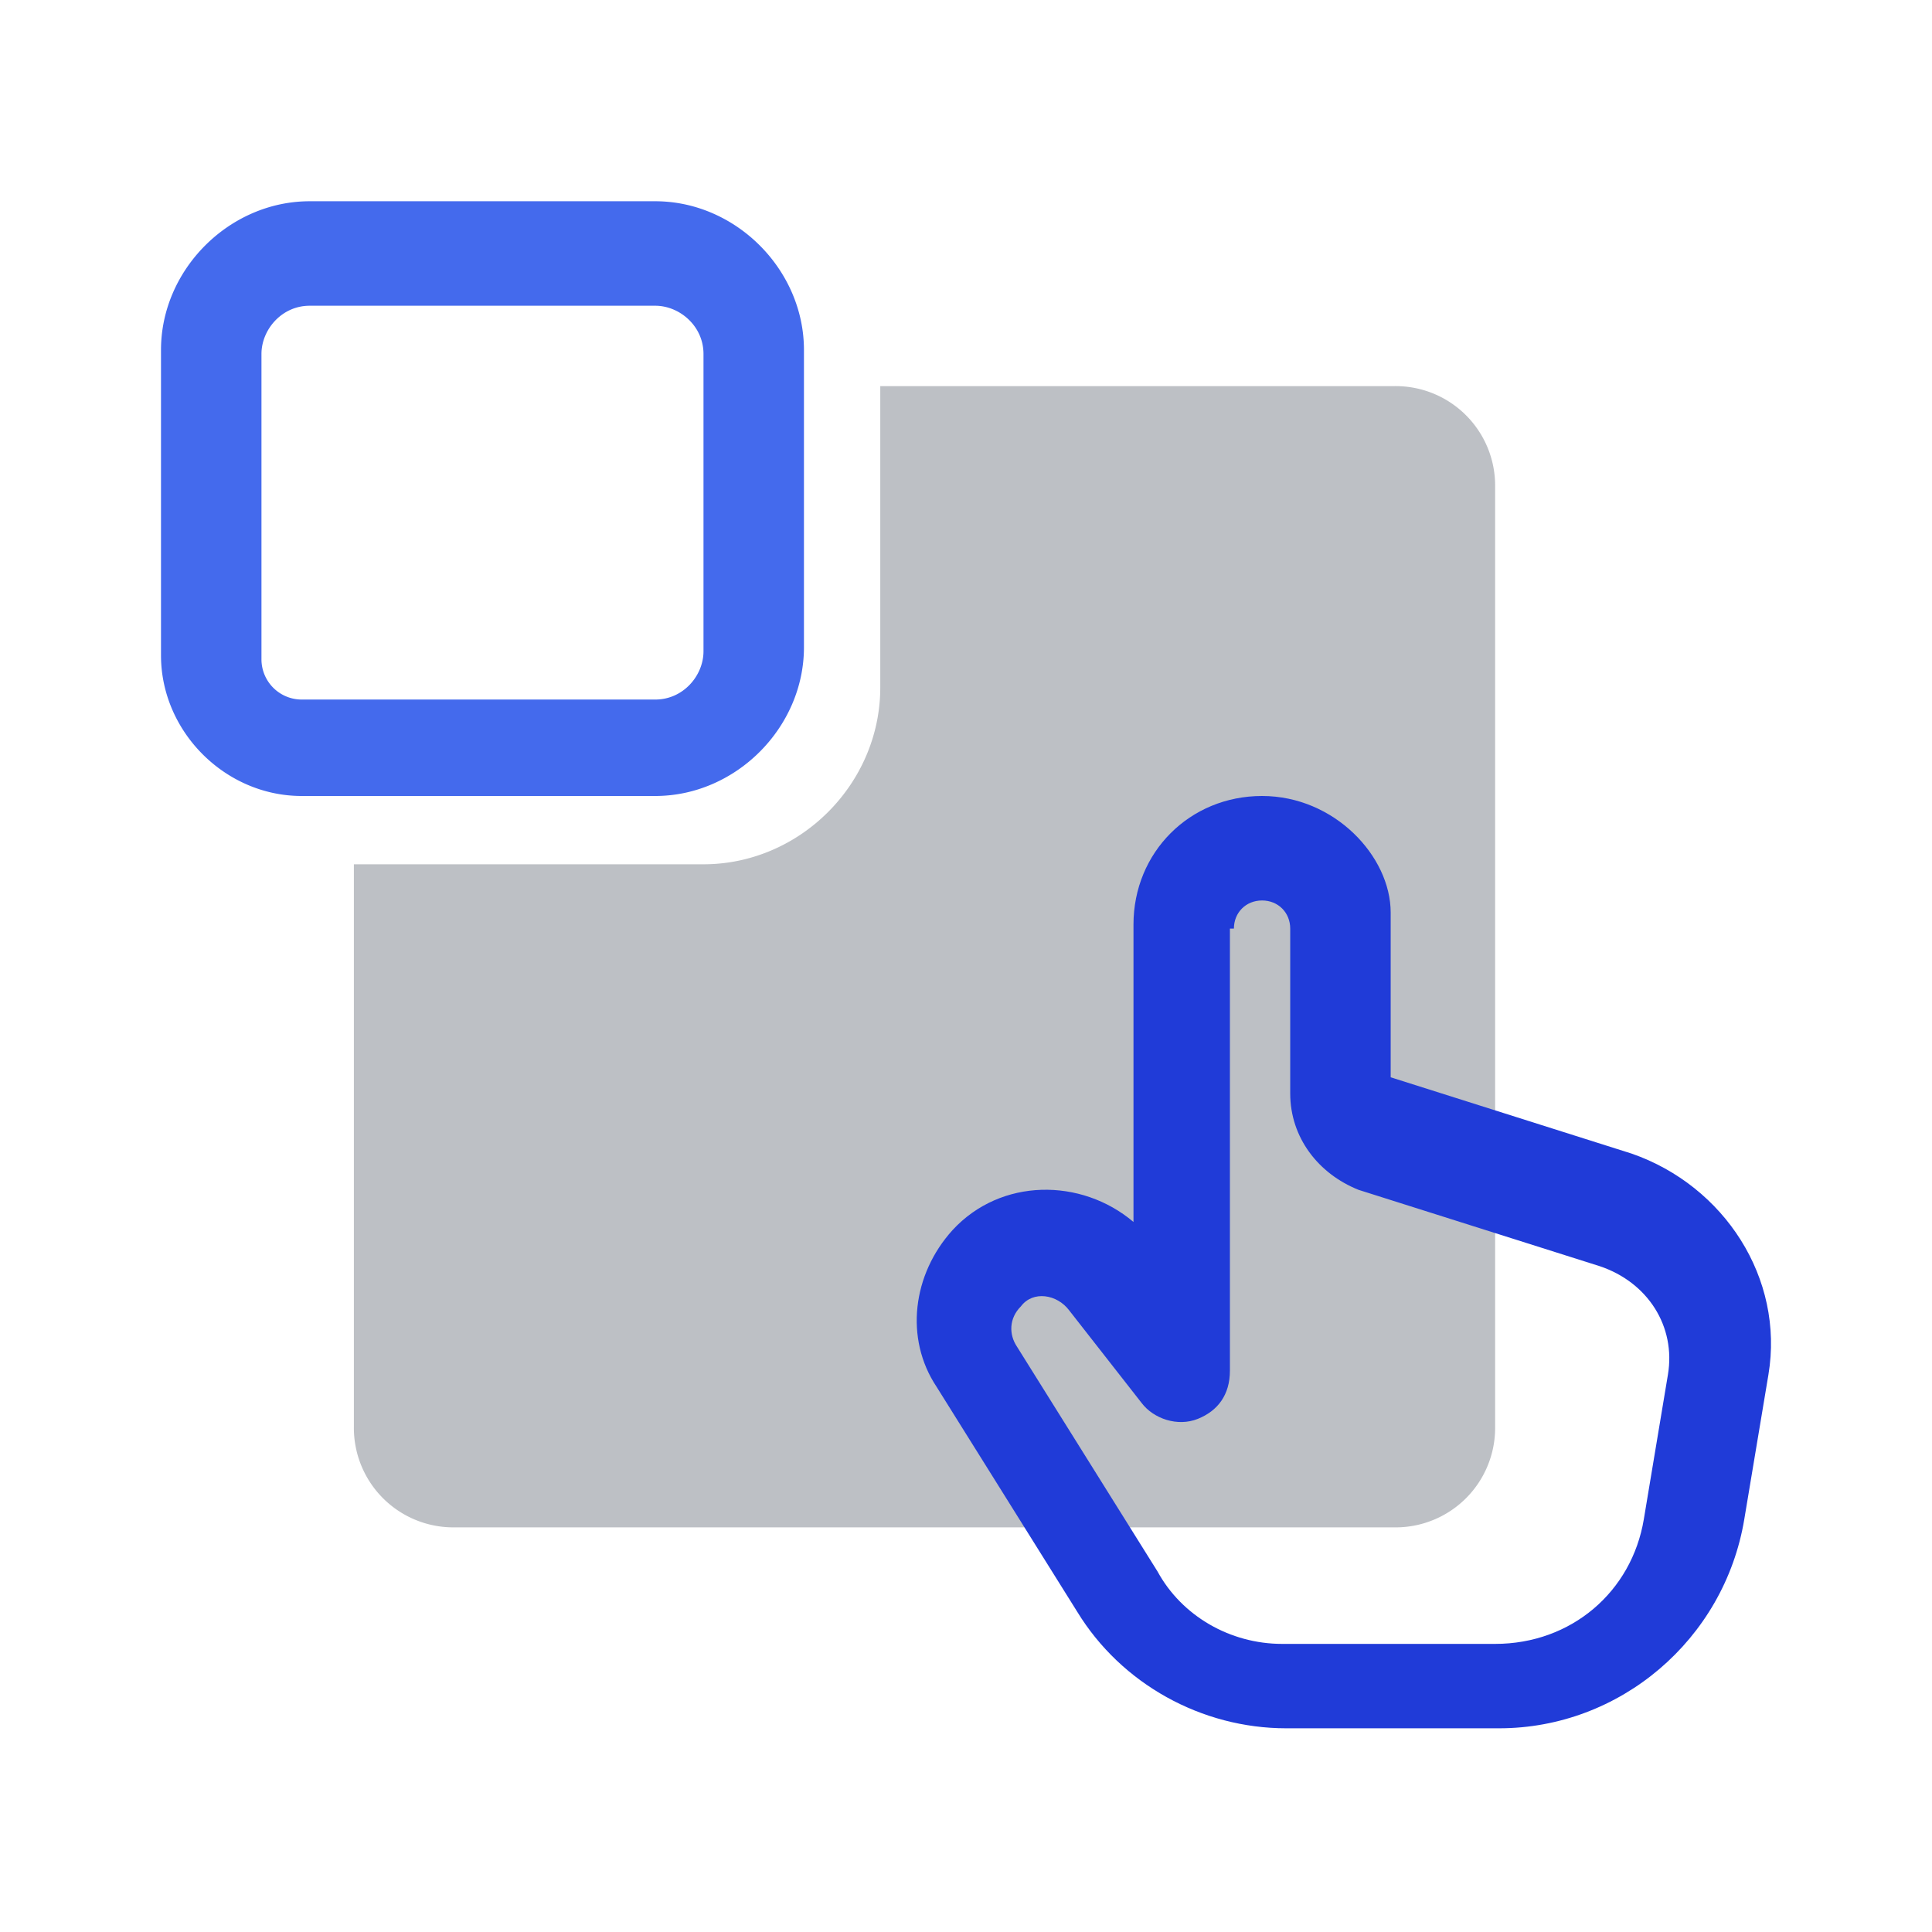 <svg width="48" height="48" fill="none" xmlns="http://www.w3.org/2000/svg"><defs></defs><path opacity=".3" d="M37.146 12.088a2.472 2.472 0 00-2.496-2.495H21.87v7.488c0 2.396-1.996 4.392-4.392 4.392H8.792v13.978a2.472 2.472 0 002.496 2.496H34.65a2.472 2.472 0 002.496-2.496V12.088z" fill="#242C3C"></path><path fill-rule="evenodd" clip-rule="evenodd" d="M7.494 19.776C5.597 19.776 4 18.18 4 16.282V8.694C4 6.697 5.697 5 7.694 5h8.586c1.997 0 3.694 1.697 3.694 3.694v7.388c0 1.997-1.697 3.694-3.694 3.694H7.494zm-.998-3.394a1 1 0 00.998.998h8.786c.7 0 1.198-.599 1.198-1.198V8.794c0-.699-.599-1.198-1.198-1.198H7.694c-.699 0-1.198.599-1.198 1.198v7.588z" fill="#446AED"></path><path fill-rule="evenodd" clip-rule="evenodd" d="M31.356 19.776c-1.797 0-3.195 1.398-3.195 3.195v7.388c-1.298-1.098-3.295-1.098-4.493.2-.998 1.098-1.198 2.695-.4 3.894l3.495 5.59c1.098 1.798 3.095 2.896 5.192 2.896h5.291c2.995 0 5.591-2.197 6.09-5.192l.6-3.594c.399-2.396-1.099-4.692-3.395-5.491l-5.99-1.897v-4.093c0-1.398-1.398-2.896-3.195-2.896zm-.7 3.295c0-.4.3-.699.7-.699.399 0 .699.3.699.699v4.094c0 1.098.698 1.996 1.697 2.396l5.99 1.896c1.198.4 1.897 1.498 1.697 2.696l-.599 3.594c-.3 1.797-1.797 3.095-3.694 3.095h-5.291c-1.298 0-2.496-.699-3.095-1.797l-3.495-5.59c-.2-.3-.2-.7.1-1 .3-.398.899-.299 1.198.1l1.797 2.297c.3.4.9.599 1.398.4.5-.2.799-.6.799-1.199V23.071h.1z" fill="#203BD8"></path></svg>